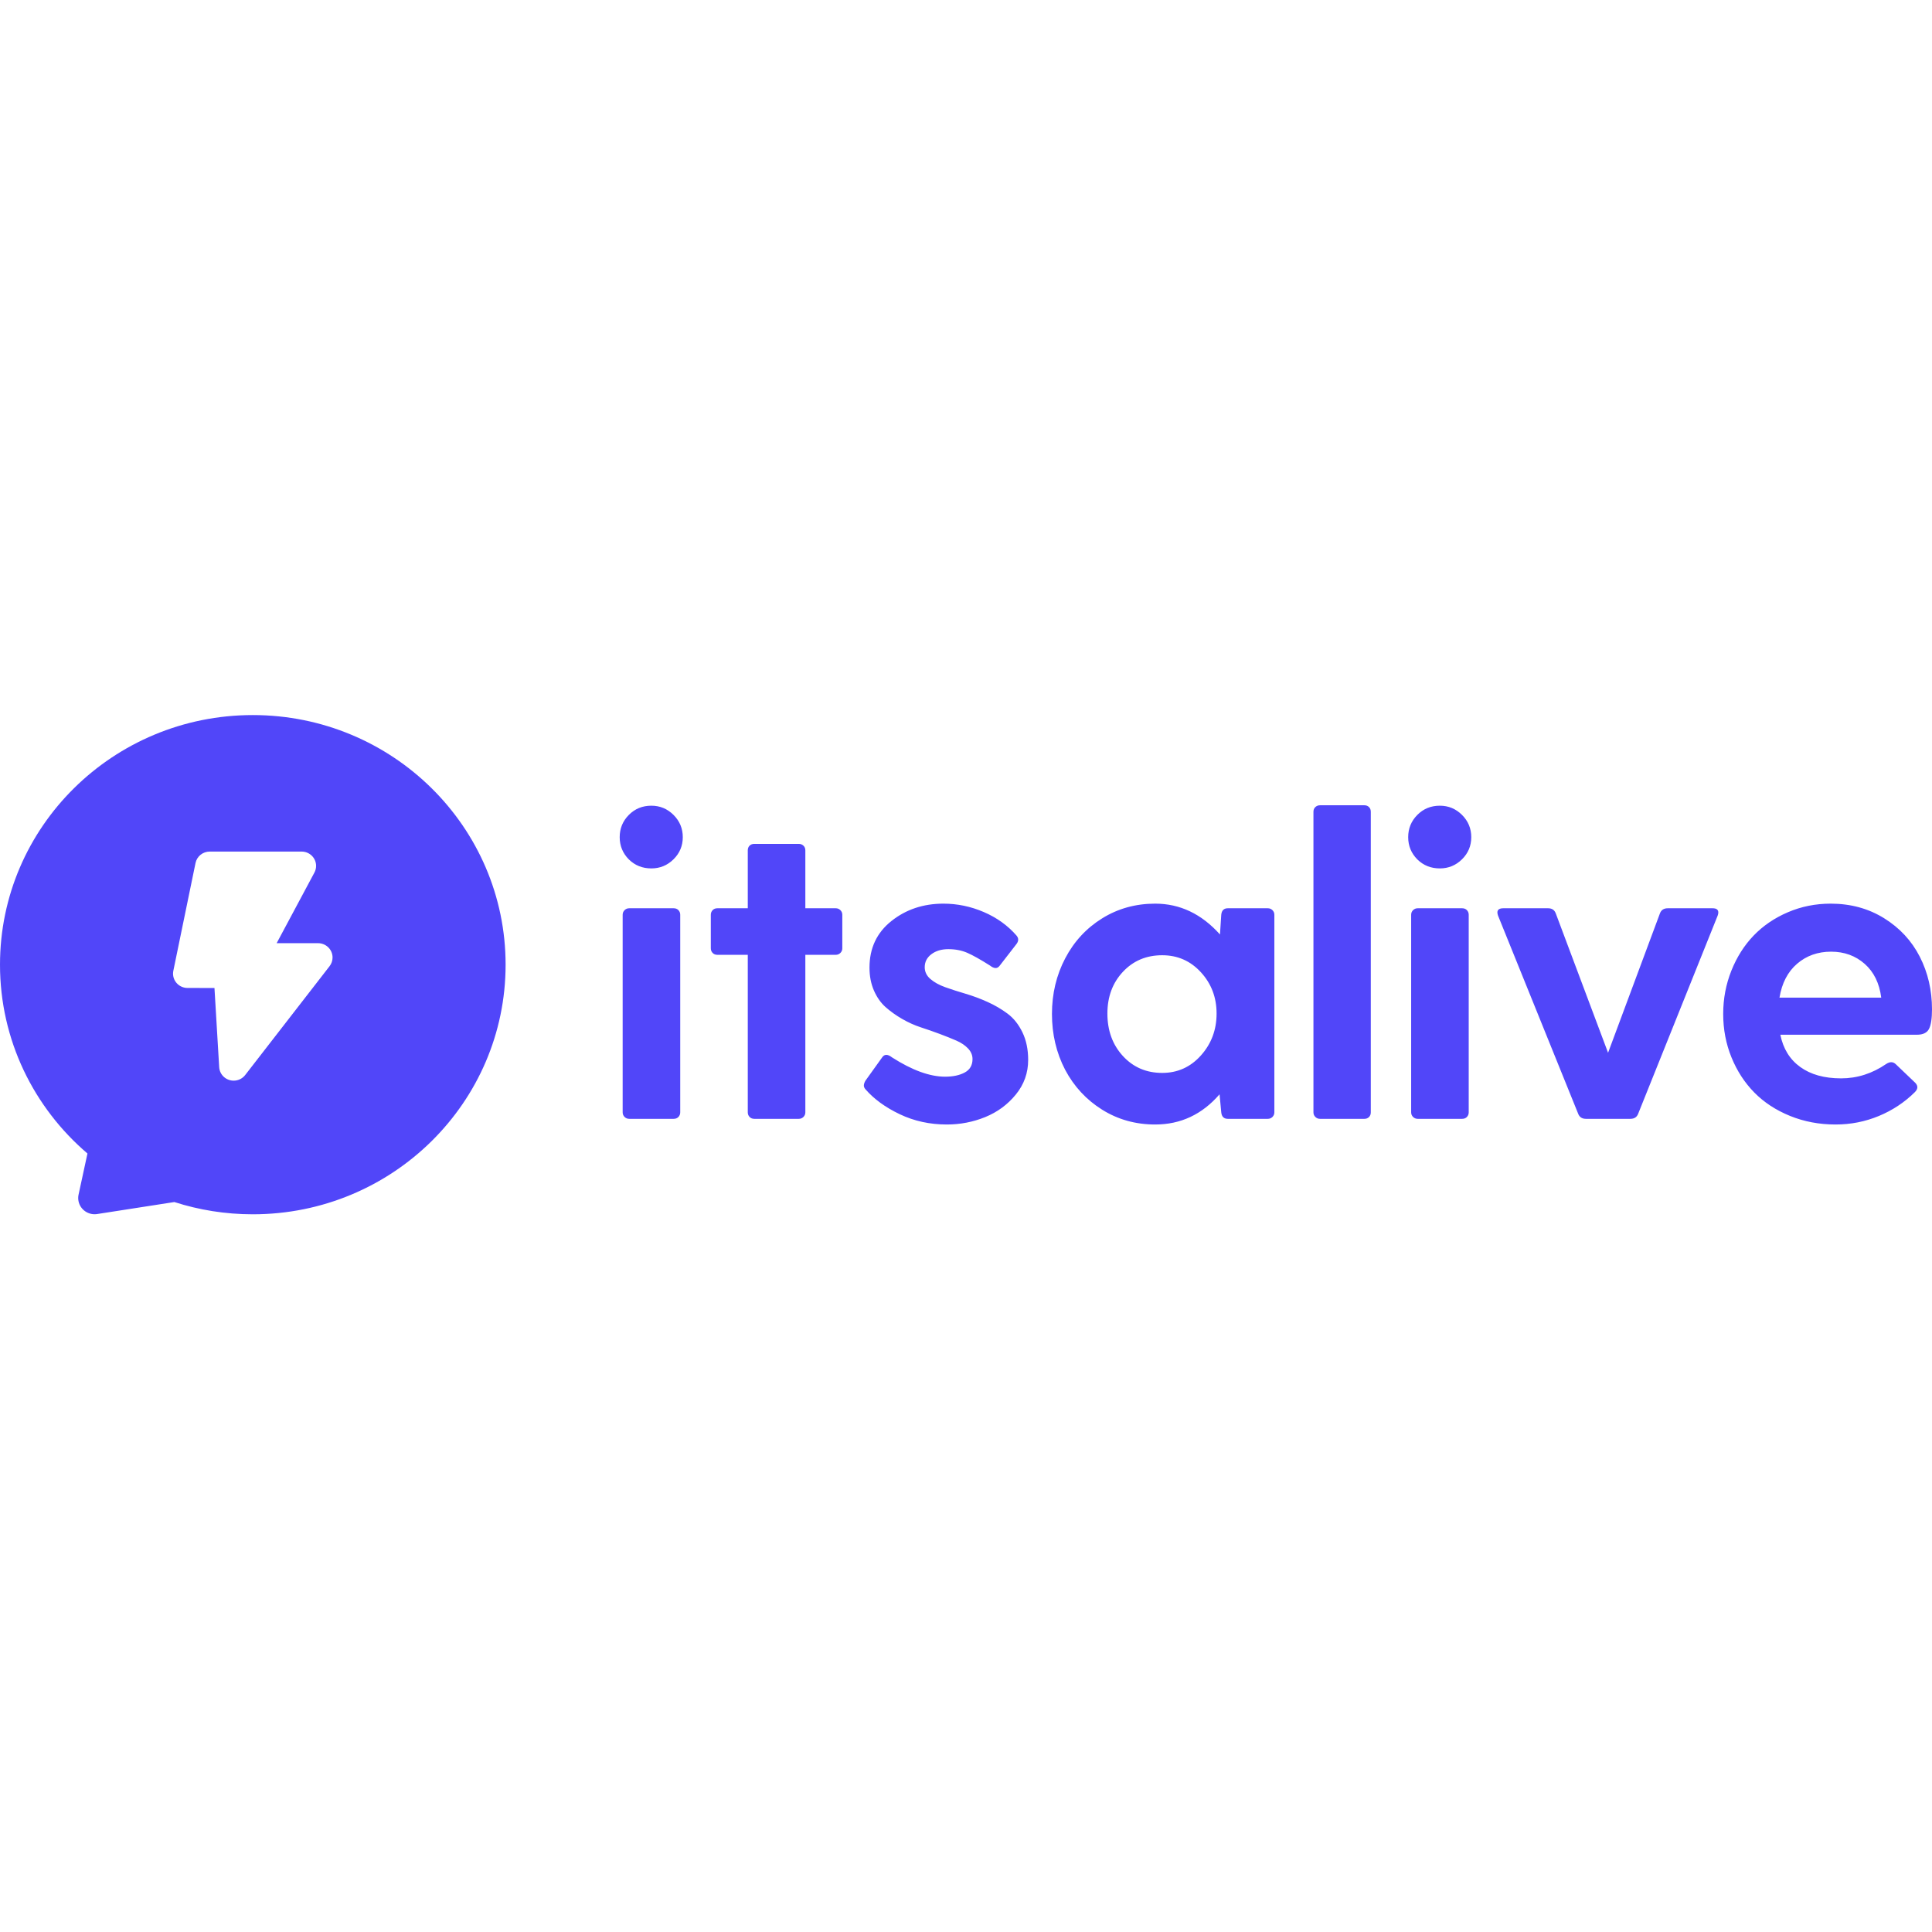 <?xml version="1.0" encoding="UTF-8"?>

<svg width="800px" height="800px" viewBox="0 -189.5 512 512" version="1.1" xmlns="http://www.w3.org/2000/svg" xmlns:xlink="http://www.w3.org/1999/xlink" preserveAspectRatio="xMidYMid">
    <g>
        <path d="M166.645,38.248 C165.031,36.617 164.225,34.653 164.225,32.356 C164.225,30.059 165.031,28.095 166.645,26.464 C168.259,24.834 170.248,24.019 172.612,24.019 C174.901,24.019 176.862,24.834 178.495,26.464 C180.127,28.095 180.944,30.059 180.944,32.356 C180.944,34.653 180.127,36.608 178.495,38.22 C176.862,39.832 174.901,40.638 172.612,40.638 C170.248,40.638 168.259,39.841 166.645,38.248 Z M165.013,105.281 L165.013,52.922 C165.013,52.44 165.182,52.032 165.519,51.699 C165.857,51.365 166.27,51.199 166.758,51.199 L178.523,51.199 C179.048,51.199 179.471,51.365 179.79,51.699 C180.109,52.032 180.268,52.44 180.268,52.922 L180.268,105.281 C180.268,105.763 180.109,106.17 179.79,106.504 C179.471,106.837 179.048,107.004 178.523,107.004 L166.758,107.004 C166.27,107.004 165.857,106.837 165.519,106.504 C165.182,106.17 165.013,105.763 165.013,105.281 Z M188.374,61.815 L188.374,52.922 C188.374,52.44 188.534,52.032 188.853,51.699 C189.172,51.365 189.594,51.199 190.119,51.199 L198.169,51.199 L198.169,35.858 C198.169,35.339 198.329,34.922 198.648,34.607 C198.967,34.292 199.389,34.135 199.914,34.135 L211.679,34.135 C212.167,34.135 212.58,34.292 212.918,34.607 C213.255,34.922 213.424,35.339 213.424,35.858 L213.424,51.199 L221.474,51.199 C221.962,51.199 222.375,51.365 222.713,51.699 C223.05,52.032 223.219,52.44 223.219,52.922 L223.219,61.815 C223.219,62.297 223.05,62.704 222.713,63.038 C222.375,63.371 221.962,63.538 221.474,63.538 L213.424,63.538 L213.424,105.281 C213.424,105.763 213.255,106.17 212.918,106.504 C212.58,106.837 212.167,107.004 211.679,107.004 L199.914,107.004 C199.389,107.004 198.967,106.837 198.648,106.504 C198.329,106.17 198.169,105.763 198.169,105.281 L198.169,63.538 L190.119,63.538 C189.594,63.538 189.172,63.371 188.853,63.038 C188.534,62.704 188.374,62.297 188.374,61.815 Z M229.355,99.167 C229.055,98.833 228.914,98.481 228.933,98.111 C228.952,97.74 229.092,97.333 229.355,96.888 L233.859,90.607 C234.459,89.829 235.303,89.866 236.392,90.718 C241.721,94.127 246.412,95.832 250.465,95.832 C252.566,95.832 254.302,95.461 255.672,94.72 C257.042,93.979 257.727,92.793 257.727,91.163 C257.727,90.125 257.333,89.19 256.544,88.356 C255.756,87.522 254.724,86.827 253.448,86.272 C252.172,85.716 250.718,85.132 249.086,84.521 C247.453,83.909 245.783,83.326 244.076,82.77 C242.368,82.214 240.698,81.464 239.066,80.519 C237.433,79.574 235.979,78.536 234.703,77.406 C233.427,76.276 232.395,74.812 231.607,73.015 C230.819,71.218 230.425,69.189 230.425,66.929 C230.425,61.778 232.357,57.665 236.223,54.589 C240.088,51.514 244.685,49.976 250.014,49.976 C253.692,49.976 257.257,50.717 260.71,52.199 C264.163,53.681 267.052,55.756 269.379,58.424 C270.017,59.166 269.98,59.962 269.267,60.815 L264.876,66.484 C264.275,67.262 263.431,67.225 262.343,66.373 C259.828,64.779 257.83,63.659 256.347,63.01 C254.865,62.362 253.186,62.037 251.309,62.037 C249.508,62.037 248.016,62.482 246.834,63.371 C245.652,64.261 245.061,65.409 245.061,66.818 C245.061,68.04 245.567,69.087 246.581,69.958 C247.594,70.829 248.907,71.551 250.521,72.126 C252.135,72.7 253.917,73.274 255.869,73.849 C257.82,74.423 259.762,75.146 261.695,76.017 C263.628,76.887 265.401,77.925 267.015,79.129 C268.629,80.333 269.942,81.982 270.955,84.076 C271.969,86.17 272.475,88.606 272.475,91.385 C272.475,94.831 271.387,97.888 269.21,100.556 C267.034,103.224 264.332,105.216 261.104,106.532 C257.877,107.847 254.48,108.505 250.915,108.505 C246.412,108.505 242.256,107.597 238.446,105.781 C234.637,103.966 231.607,101.761 229.355,99.167 Z M282.27,93.998 C279.943,89.514 278.78,84.586 278.78,79.213 C278.78,73.839 279.953,68.92 282.298,64.455 C284.644,59.99 287.909,56.461 292.093,53.867 C296.278,51.273 300.959,49.976 306.138,49.976 C312.706,49.976 318.429,52.699 323.307,58.147 L323.645,52.922 C323.758,51.773 324.339,51.199 325.39,51.199 L335.973,51.199 C336.461,51.199 336.874,51.365 337.212,51.699 C337.549,52.032 337.718,52.44 337.718,52.922 L337.718,105.281 C337.718,105.763 337.549,106.17 337.212,106.504 C336.874,106.837 336.461,107.004 335.973,107.004 L325.39,107.004 C324.339,107.004 323.758,106.43 323.645,105.281 L323.195,100.501 C318.579,105.837 312.893,108.505 306.138,108.505 C300.959,108.505 296.278,107.199 292.093,104.586 C287.909,101.974 284.634,98.444 282.27,93.998 Z M293.472,79.101 C293.472,83.622 294.842,87.374 297.582,90.357 C300.321,93.34 303.793,94.831 307.996,94.831 C312.086,94.831 315.511,93.284 318.269,90.19 C321.028,87.096 322.407,83.4 322.407,79.101 C322.407,74.84 321.028,71.199 318.269,68.179 C315.511,65.159 312.086,63.649 307.996,63.649 C303.793,63.649 300.321,65.113 297.582,68.04 C294.842,70.968 293.472,74.655 293.472,79.101 Z M348.076,105.281 L348.076,25.63 C348.076,25.112 348.245,24.695 348.583,24.38 C348.92,24.065 349.333,23.907 349.821,23.907 L361.586,23.907 C362.074,23.907 362.478,24.065 362.797,24.38 C363.116,24.695 363.275,25.112 363.275,25.63 L363.275,105.281 C363.275,105.8 363.116,106.217 362.797,106.532 C362.478,106.847 362.074,107.004 361.586,107.004 L349.821,107.004 C349.333,107.004 348.92,106.837 348.583,106.504 C348.245,106.17 348.076,105.763 348.076,105.281 Z M375.603,38.248 C373.989,36.617 373.183,34.653 373.183,32.356 C373.183,30.059 373.989,28.095 375.603,26.464 C377.217,24.834 379.206,24.019 381.57,24.019 C383.859,24.019 385.82,24.834 387.453,26.464 C389.085,28.095 389.901,30.059 389.901,32.356 C389.901,34.653 389.085,36.608 387.453,38.22 C385.82,39.832 383.859,40.638 381.57,40.638 C379.206,40.638 377.217,39.841 375.603,38.248 Z M373.971,105.281 L373.971,52.922 C373.971,52.44 374.14,52.032 374.477,51.699 C374.815,51.365 375.228,51.199 375.716,51.199 L387.481,51.199 C388.006,51.199 388.428,51.365 388.747,51.699 C389.066,52.032 389.226,52.44 389.226,52.922 L389.226,105.281 C389.226,105.763 389.066,106.17 388.747,106.504 C388.428,106.837 388.006,107.004 387.481,107.004 L375.716,107.004 C375.228,107.004 374.815,106.837 374.477,106.504 C374.14,106.17 373.971,105.763 373.971,105.281 Z M396.994,53.144 C396.882,52.811 396.825,52.533 396.825,52.31 C396.825,51.569 397.351,51.199 398.402,51.199 L410.279,51.199 C411.293,51.199 411.968,51.662 412.306,52.588 L426.154,89.495 L439.889,52.588 C440.227,51.662 440.921,51.199 441.972,51.199 L453.85,51.199 C454.863,51.199 455.37,51.569 455.37,52.31 C455.37,52.57 455.313,52.848 455.201,53.144 L434.147,105.614 C433.81,106.541 433.115,107.004 432.065,107.004 L420.299,107.004 C419.249,107.004 418.554,106.541 418.217,105.614 L396.994,53.144 Z M456.664,79.213 C456.664,75.173 457.387,71.348 458.832,67.735 C460.277,64.122 462.247,61.018 464.742,58.424 C467.238,55.831 470.259,53.774 473.806,52.255 C477.352,50.735 481.133,49.976 485.148,49.976 C490.44,49.976 495.159,51.264 499.306,53.839 C503.453,56.414 506.605,59.814 508.763,64.038 C510.921,68.263 512,72.913 512,77.99 C512,80.398 511.737,82.121 511.212,83.159 C510.687,84.196 509.617,84.715 508.003,84.715 L471.807,84.715 C472.558,88.421 474.322,91.274 477.099,93.275 C479.876,95.276 483.478,96.277 487.907,96.277 C492.185,96.277 496.182,94.998 499.897,92.441 C500.873,91.811 501.717,91.848 502.43,92.552 L507.553,97.444 C508.341,98.259 508.303,99.093 507.44,99.945 C504.701,102.65 501.52,104.753 497.899,106.254 C494.277,107.754 490.459,108.505 486.443,108.505 C482.127,108.505 478.103,107.745 474.368,106.226 C470.634,104.707 467.482,102.641 464.911,100.028 C462.341,97.416 460.323,94.313 458.86,90.718 C457.396,87.124 456.664,83.289 456.664,79.213 Z M471.582,74.877 L498.546,74.877 C498.058,71.06 496.595,68.077 494.155,65.928 C491.716,63.779 488.751,62.704 485.261,62.704 C481.733,62.704 478.731,63.77 476.254,65.9 C473.777,68.031 472.22,71.023 471.582,74.877 Z M46.205,129.054 L25.913,132.208 C23.553,132.663 21.265,131.143 20.804,128.812 C20.695,128.262 20.696,127.696 20.807,127.146 L23.176,116.19 C8.981,104.061 0,86.141 0,66.15 C0,29.616 29.995,0 66.995,0 C103.995,0 133.989,29.616 133.989,66.15 C133.989,102.684 103.995,132.301 66.995,132.301 C59.737,132.301 52.749,131.161 46.205,129.054 Z M73.317,60.452 L83.324,41.74 C83.617,41.194 83.769,40.586 83.769,39.968 C83.769,37.873 82.049,36.174 79.926,36.174 L55.58,36.174 C53.753,36.174 52.178,37.444 51.814,39.213 L45.936,67.769 C45.885,68.016 45.859,68.267 45.859,68.519 C45.856,70.615 47.574,72.316 49.696,72.319 L56.836,72.328 L58.087,93.314 C58.153,94.415 58.701,95.433 59.588,96.104 C61.273,97.378 63.685,97.061 64.975,95.397 L87.339,66.553 C87.852,65.891 88.131,65.081 88.131,64.247 C88.131,62.151 86.41,60.452 84.288,60.452 L73.317,60.452 Z" fill="#5146F9">

</path>
    </g>
</svg>